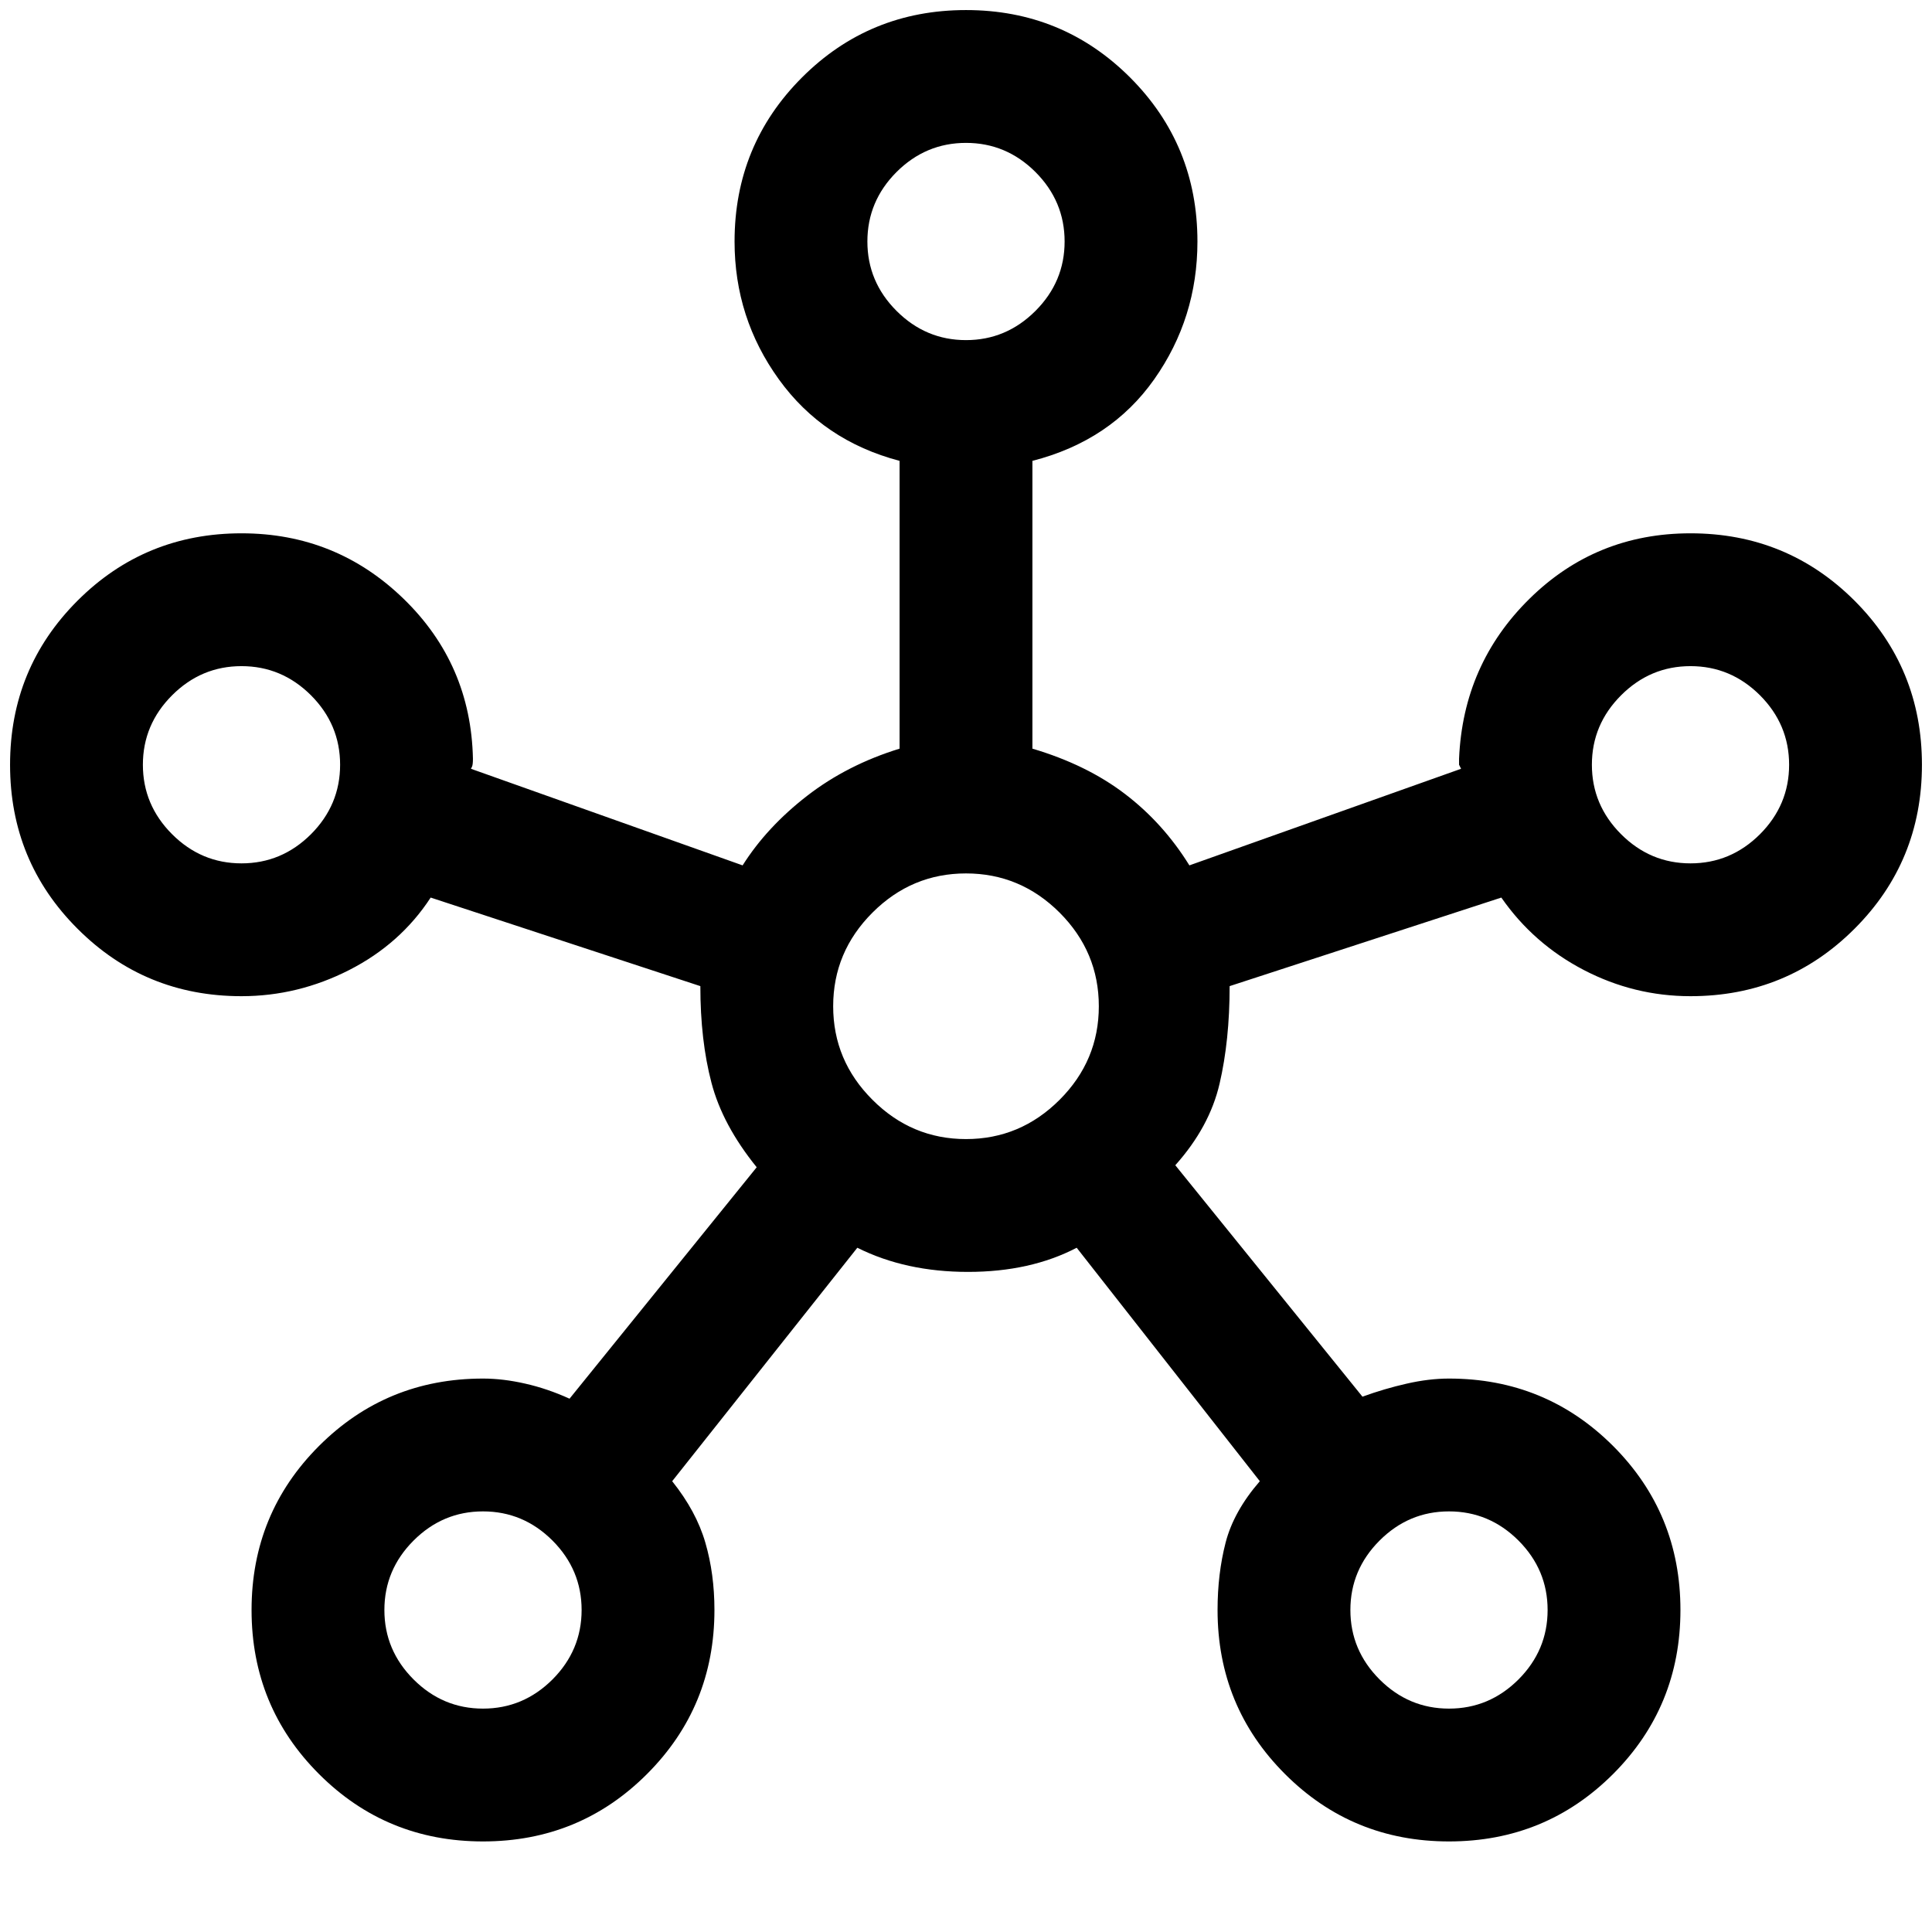 <svg xmlns="http://www.w3.org/2000/svg" height="24" width="24"><path d="M6 22.875Q4.8 22.875 3.963 22.038Q3.125 21.2 3.125 20Q3.125 18.8 3.963 17.962Q4.8 17.125 6 17.125Q6.25 17.125 6.525 17.188Q6.8 17.25 7.075 17.375L9.4 14.5Q8.975 13.975 8.838 13.45Q8.7 12.925 8.7 12.25L5.35 11.15Q4.975 11.725 4.338 12.05Q3.7 12.375 3 12.375Q1.8 12.375 0.963 11.537Q0.125 10.7 0.125 9.5Q0.125 8.3 0.963 7.462Q1.8 6.625 3 6.625Q4.175 6.625 5.013 7.438Q5.85 8.25 5.875 9.425Q5.875 9.5 5.863 9.525Q5.85 9.55 5.85 9.55L9.225 10.75Q9.525 10.275 10.025 9.887Q10.525 9.5 11.175 9.3V5.725Q10.225 5.475 9.675 4.712Q9.125 3.95 9.125 3Q9.125 1.8 9.963 0.962Q10.8 0.125 12 0.125Q13.2 0.125 14.038 0.962Q14.875 1.8 14.875 3Q14.875 3.95 14.338 4.712Q13.8 5.475 12.825 5.725V9.3Q13.5 9.5 13.975 9.863Q14.45 10.225 14.775 10.75L18.15 9.55Q18.125 9.5 18.125 9.5Q18.125 9.5 18.125 9.425Q18.175 8.25 19 7.438Q19.825 6.625 21 6.625Q22.2 6.625 23.038 7.462Q23.875 8.3 23.875 9.5Q23.875 10.7 23.038 11.537Q22.2 12.375 21 12.375Q20.3 12.375 19.675 12.05Q19.05 11.725 18.65 11.15L15.275 12.25Q15.275 12.925 15.15 13.462Q15.025 14 14.6 14.475L16.925 17.35Q17.2 17.25 17.475 17.188Q17.75 17.125 18 17.125Q19.2 17.125 20.038 17.962Q20.875 18.8 20.875 20Q20.875 21.2 20.038 22.038Q19.2 22.875 18 22.875Q16.8 22.875 15.963 22.038Q15.125 21.2 15.125 20Q15.125 19.55 15.225 19.163Q15.325 18.775 15.65 18.4L13.375 15.5Q12.8 15.8 12.025 15.8Q11.25 15.8 10.65 15.5L8.35 18.4Q8.65 18.775 8.762 19.163Q8.875 19.55 8.875 20Q8.875 21.2 8.037 22.038Q7.2 22.875 6 22.875ZM3 10.725Q3.5 10.725 3.863 10.363Q4.225 10 4.225 9.5Q4.225 9 3.863 8.637Q3.5 8.275 3 8.275Q2.5 8.275 2.138 8.637Q1.775 9 1.775 9.5Q1.775 10 2.138 10.363Q2.5 10.725 3 10.725ZM6 21.225Q6.5 21.225 6.863 20.863Q7.225 20.5 7.225 20Q7.225 19.5 6.863 19.137Q6.5 18.775 6 18.775Q5.5 18.775 5.138 19.137Q4.775 19.5 4.775 20Q4.775 20.5 5.138 20.863Q5.5 21.225 6 21.225ZM12 4.225Q12.5 4.225 12.863 3.862Q13.225 3.5 13.225 3Q13.225 2.5 12.863 2.137Q12.5 1.775 12 1.775Q11.5 1.775 11.137 2.137Q10.775 2.5 10.775 3Q10.775 3.5 11.137 3.862Q11.5 4.225 12 4.225ZM12 14.15Q12.675 14.15 13.163 13.662Q13.65 13.175 13.65 12.5Q13.65 11.825 13.163 11.337Q12.675 10.85 12 10.85Q11.325 10.85 10.838 11.337Q10.35 11.825 10.35 12.5Q10.35 13.175 10.838 13.662Q11.325 14.15 12 14.15ZM18 21.225Q18.5 21.225 18.863 20.863Q19.225 20.5 19.225 20Q19.225 19.5 18.863 19.137Q18.5 18.775 18 18.775Q17.5 18.775 17.138 19.137Q16.775 19.5 16.775 20Q16.775 20.5 17.138 20.863Q17.5 21.225 18 21.225ZM21 10.725Q21.5 10.725 21.863 10.363Q22.225 10 22.225 9.5Q22.225 9 21.863 8.637Q21.5 8.275 21 8.275Q20.5 8.275 20.138 8.637Q19.775 9 19.775 9.5Q19.775 10 20.138 10.363Q20.5 10.725 21 10.725ZM12 3Q12 3 12 3Q12 3 12 3Q12 3 12 3Q12 3 12 3Q12 3 12 3Q12 3 12 3Q12 3 12 3Q12 3 12 3ZM3 9.5Q3 9.5 3 9.5Q3 9.5 3 9.5Q3 9.5 3 9.5Q3 9.5 3 9.5Q3 9.5 3 9.5Q3 9.5 3 9.5Q3 9.5 3 9.5Q3 9.5 3 9.5ZM12 12.5Q12 12.5 12 12.5Q12 12.5 12 12.5Q12 12.5 12 12.5Q12 12.5 12 12.5Q12 12.5 12 12.5Q12 12.5 12 12.5Q12 12.5 12 12.5Q12 12.5 12 12.5ZM21 9.5Q21 9.5 21 9.5Q21 9.5 21 9.5Q21 9.5 21 9.5Q21 9.5 21 9.5Q21 9.5 21 9.5Q21 9.5 21 9.5Q21 9.5 21 9.5Q21 9.5 21 9.5ZM6 20Q6 20 6 20Q6 20 6 20Q6 20 6 20Q6 20 6 20Q6 20 6 20Q6 20 6 20Q6 20 6 20Q6 20 6 20ZM18 20Q18 20 18 20Q18 20 18 20Q18 20 18 20Q18 20 18 20Q18 20 18 20Q18 20 18 20Q18 20 18 20Q18 20 18 20Z"/></svg>